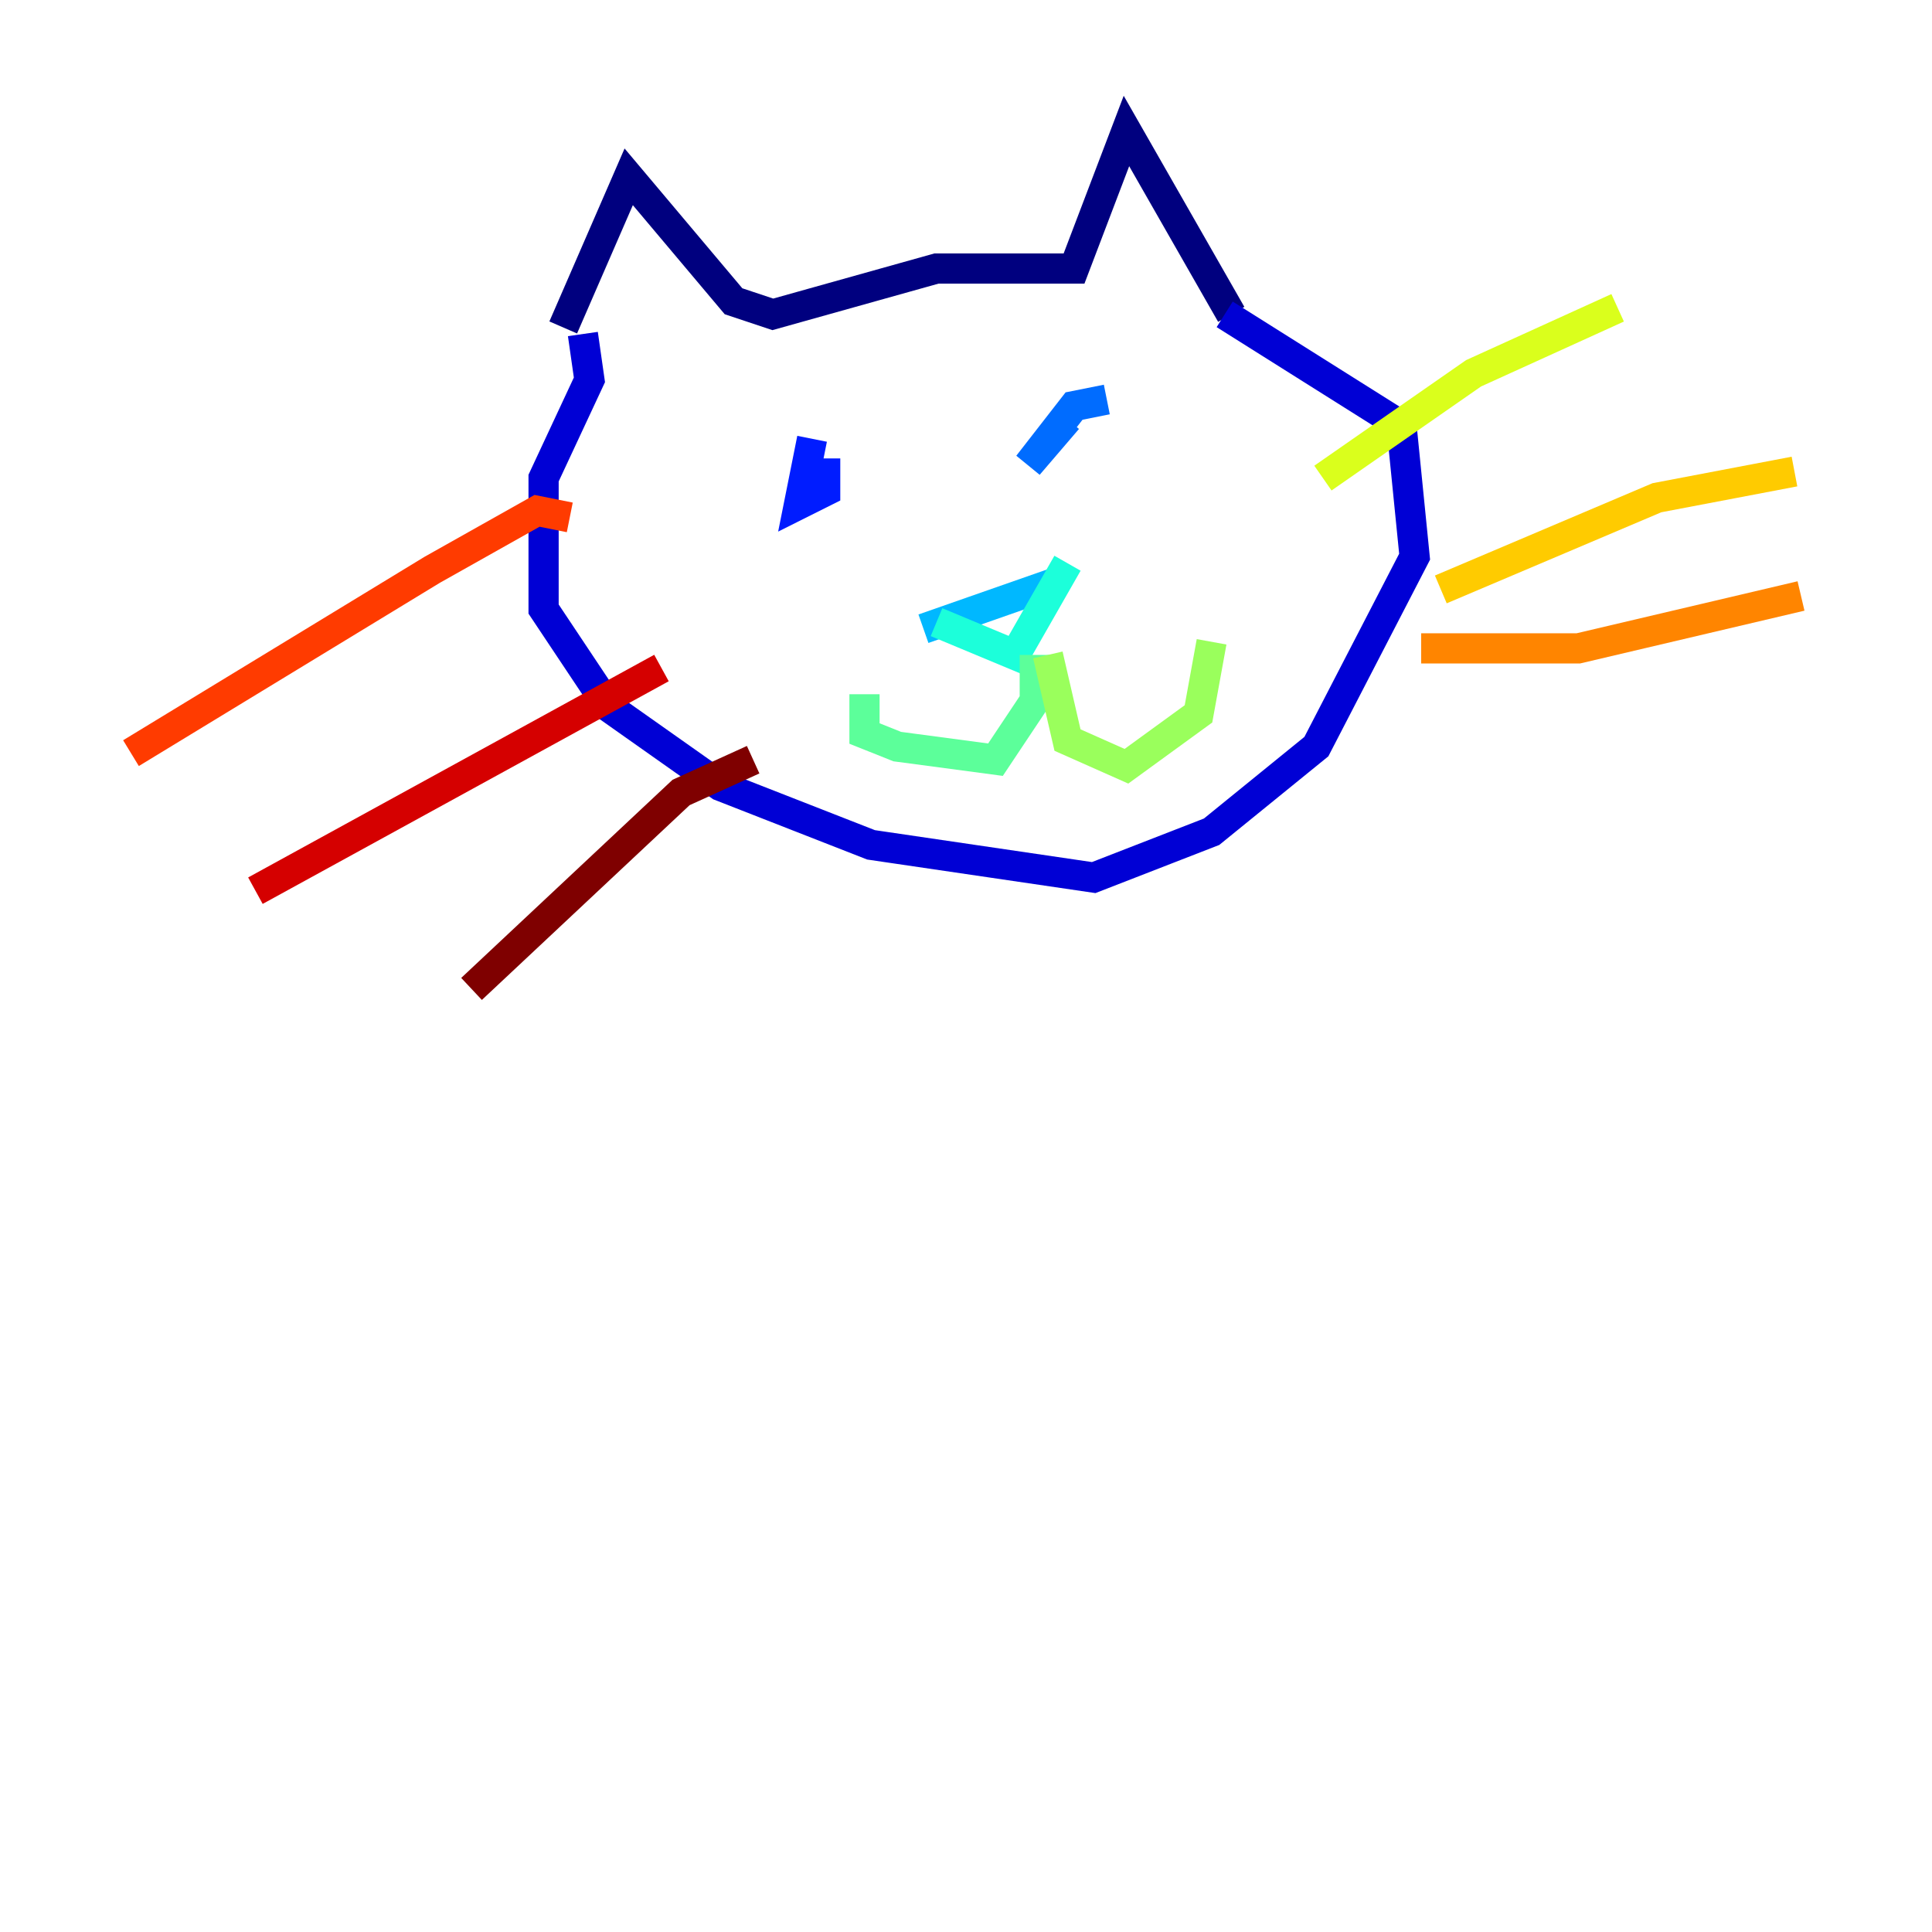 <?xml version="1.0" encoding="utf-8" ?>
<svg baseProfile="tiny" height="128" version="1.2" viewBox="0,0,128,128" width="128" xmlns="http://www.w3.org/2000/svg" xmlns:ev="http://www.w3.org/2001/xml-events" xmlns:xlink="http://www.w3.org/1999/xlink"><defs /><polyline fill="none" points="37.315,21.695 41.654,11.715 48.597,19.959 51.2,20.827 62.047,17.79 71.159,17.79 74.63,8.678 81.573,20.827" stroke="#00007f" stroke-width="2" /><polyline fill="none" points="38.617,22.129 39.051,25.166 36.014,31.675 36.014,40.352 40.352,46.861 47.729,52.068 57.709,55.973 72.461,58.142 80.271,55.105 87.214,49.464 93.722,36.881 92.854,28.203 81.139,20.827" stroke="#0000d5" stroke-width="2" /><polyline fill="none" points="53.803,29.071 52.936,33.41 54.671,32.542 54.671,30.373" stroke="#001cff" stroke-width="2" /><polyline fill="none" points="73.329,26.468 71.159,26.902 68.122,30.807 70.725,27.77" stroke="#006cff" stroke-width="2" /><polyline fill="none" points="61.18,41.654 69.858,38.617" stroke="#00b8ff" stroke-width="2" /><polyline fill="none" points="62.047,41.22 67.254,43.39 70.725,37.315" stroke="#1cffda" stroke-width="2" /><polyline fill="none" points="68.556,43.39 68.556,46.427 65.953,50.332 59.444,49.464 57.275,48.597 57.275,45.993" stroke="#5cff9a" stroke-width="2" /><polyline fill="none" points="69.424,43.39 70.725,49.031 74.63,50.766 79.403,47.295 80.271,42.522" stroke="#9aff5c" stroke-width="2" /><polyline fill="none" points="87.647,31.675 97.627,24.732 107.173,20.393" stroke="#daff1c" stroke-width="2" /><polyline fill="none" points="95.458,39.051 109.776,32.976 118.888,31.241" stroke="#ffcb00" stroke-width="2" /><polyline fill="none" points="94.156,42.956 104.57,42.956 119.322,39.485" stroke="#ff8500" stroke-width="2" /><polyline fill="none" points="37.749,34.278 35.58,33.844 28.637,37.749 8.678,49.898" stroke="#ff3b00" stroke-width="2" /><polyline fill="none" points="43.824,44.258 16.922,59.01" stroke="#d50000" stroke-width="2" /><polyline fill="none" points="49.898,50.332 45.125,52.502 31.241,65.519" stroke="#7f0000" stroke-width="2" /></svg>
